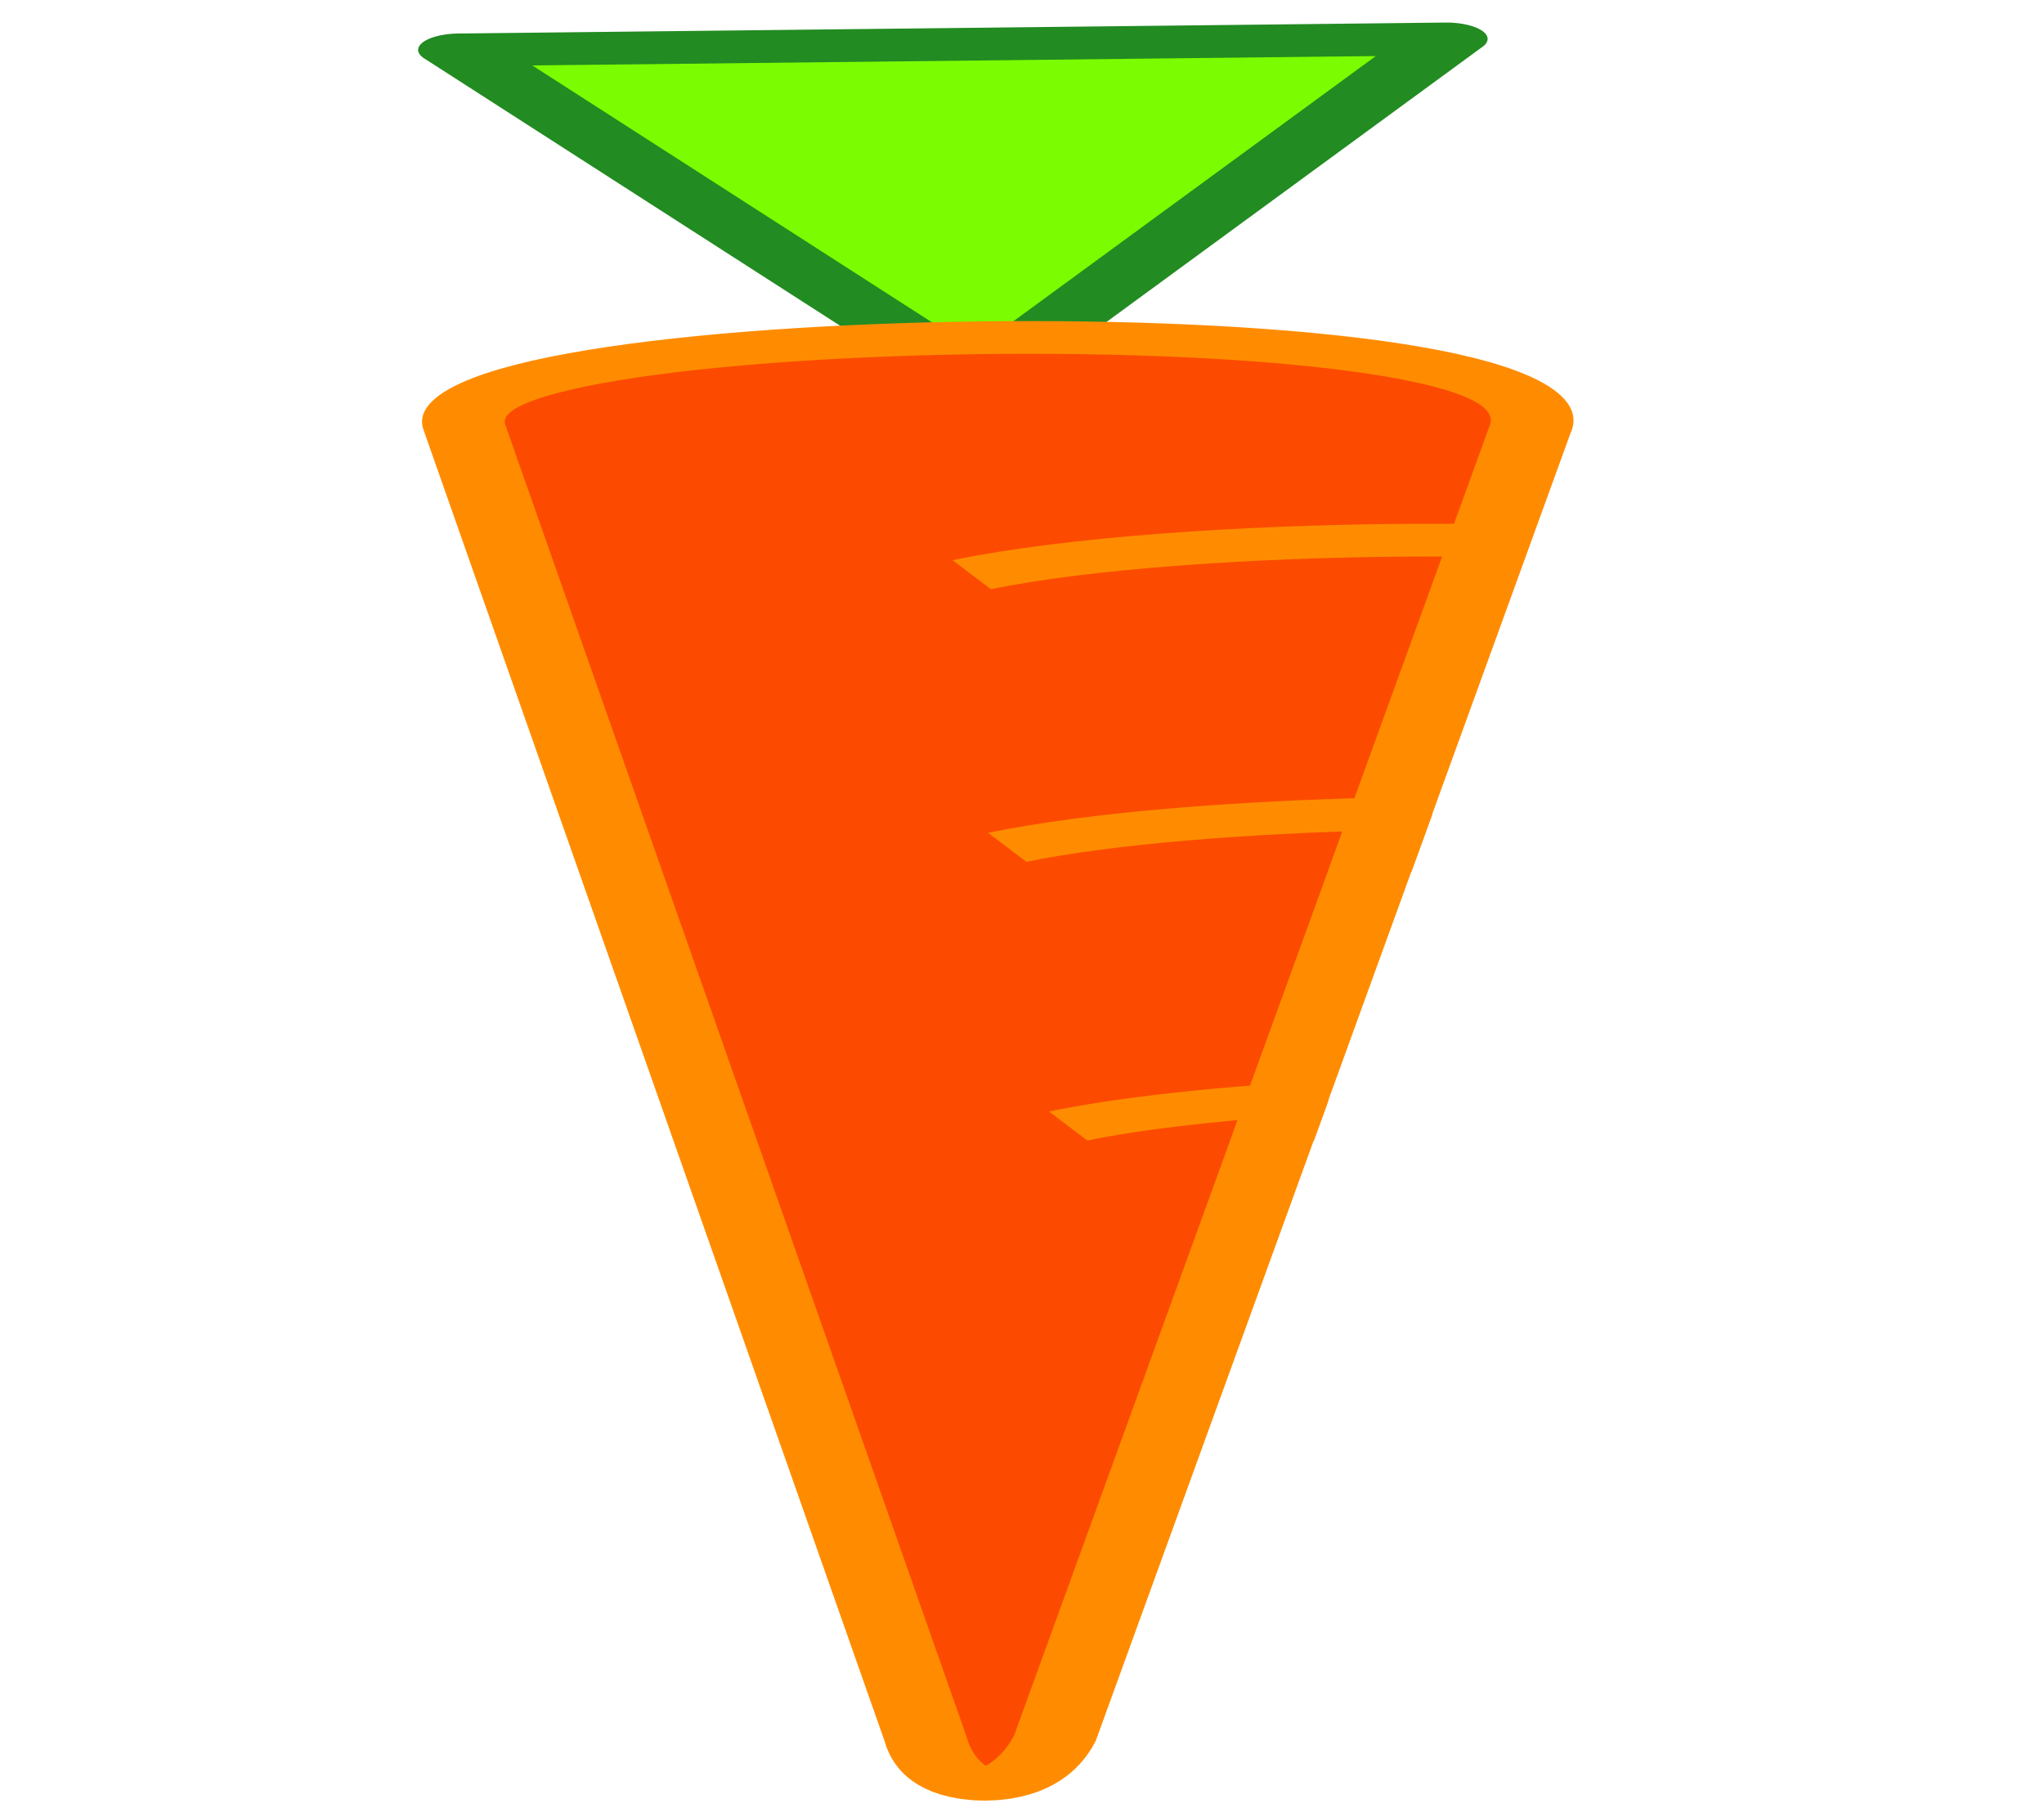 <?xml version="1.0" encoding="UTF-8" standalone="no"?>
<svg
   xmlns:dc="http://purl.org/dc/elements/1.1/"
   xmlns:cc="http://creativecommons.org/ns#"
   xmlns:rdf="http://www.w3.org/1999/02/22-rdf-syntax-ns#"
   xmlns:svg="http://www.w3.org/2000/svg"
   xmlns="http://www.w3.org/2000/svg"
   xmlns:sodipodi="http://sodipodi.sourceforge.net/DTD/sodipodi-0.dtd"
   xmlns:inkscape="http://www.inkscape.org/namespaces/inkscape"
   width="450"
   height="400"
   viewBox="85 145 450 400"
   sodipodi:version="0.32"
   inkscape:version="0.48.0 r9654"
   sodipodi:docname="hg-carrot2.svg"
   id="svg2"
   version="1.1">
  <defs
     id="defs14" />
  <sodipodi:namedview
     pagecolor="#ffffff"
     bordercolor="#666666"
     borderopacity="1"
     objecttolerance="10"
     gridtolerance="10"
     guidetolerance="10"
     inkscape:pageopacity="0"
     inkscape:pageshadow="2"
     inkscape:window-width="1280"
     inkscape:window-height="738"
     id="namedview12"
     showgrid="false"
     inkscape:zoom="0.7075"
     inkscape:cx="37.171464"
     inkscape:cy="268.1662"
     inkscape:window-x="-8"
     inkscape:window-y="-8"
     inkscape:window-maximized="1"
     inkscape:current-layer="svg2" />
  <g
     transform="matrix(1.507,0,0,0.596,989.081,226.999)"
     id="layer1">
    <path
       inkscape:connector-curvature="0"
       d="m -426.364,-374.147 -68.573,126.864 -75.58,-122.818 144.154,-4.045 z"
       transform="translate(37.725,250.938)"
       id="path3226"
       style="fill:#7cfc00;fill-opacity:1;fill-rule:nonzero;stroke:#228b22;stroke-width:12.087;stroke-linecap:butt;stroke-linejoin:round;stroke-miterlimit:4;stroke-opacity:1;stroke-dasharray:none;stroke-dashoffset:0" />
    <path
       inkscape:connector-curvature="0"
       d="m -495.107,166.574 -73.167,-483.495 c -6.423,-41.198 164.49,-49.577 155.603,-0.575 l -63.526,483.528 c -4.293,22.772 -16.167,22.989 -18.91,0.541 z"
       transform="matrix(1,0.012,-0.012,1,32.394,343.979)"
       id="path3223"
       style="fill:#fc4b00;fill-opacity:1;fill-rule:nonzero;stroke:#ff8c00;stroke-width:12.087;stroke-linecap:butt;stroke-linejoin:round;stroke-miterlimit:4;stroke-opacity:1;stroke-dashoffset:0" />
    <path
       inkscape:connector-curvature="0"
       d="m -415.219,-276.094 c -3.762,-0.14 -7.568,-0.183 -11.375,-0.125 -24.482,0.372 -49.13,4.818 -64.312,12.75"
       transform="translate(32.948,338.139)"
       id="path3228"
       style="fill:none;stroke:#ff8c00;stroke-width:12.087;stroke-linecap:butt;stroke-linejoin:round;stroke-miterlimit:4;stroke-opacity:1;stroke-dashoffset:0" />
    <path
       inkscape:connector-curvature="0"
       d="m -432.656,-154.594 2.969,-20.594 c -21.633,1.138 -42.568,5.373 -56.031,12.406"
       transform="translate(32.948,338.139)"
       id="path3230"
       style="fill:none;stroke:#ff8c00;stroke-width:12.087;stroke-linecap:butt;stroke-linejoin:round;stroke-miterlimit:4;stroke-opacity:1;stroke-dashoffset:0" />
    <path
       inkscape:connector-curvature="0"
       d="m -446.906,-55.219 2.062,-14.406 c -12.443,2.151 -23.636,5.428 -31.969,9.781"
       transform="translate(32.948,338.139)"
       id="path3232"
       style="fill:none;stroke:#ff8c00;stroke-width:12.087;stroke-linecap:butt;stroke-linejoin:round;stroke-miterlimit:4;stroke-opacity:1;stroke-dashoffset:0" />
  </g>
</svg>
